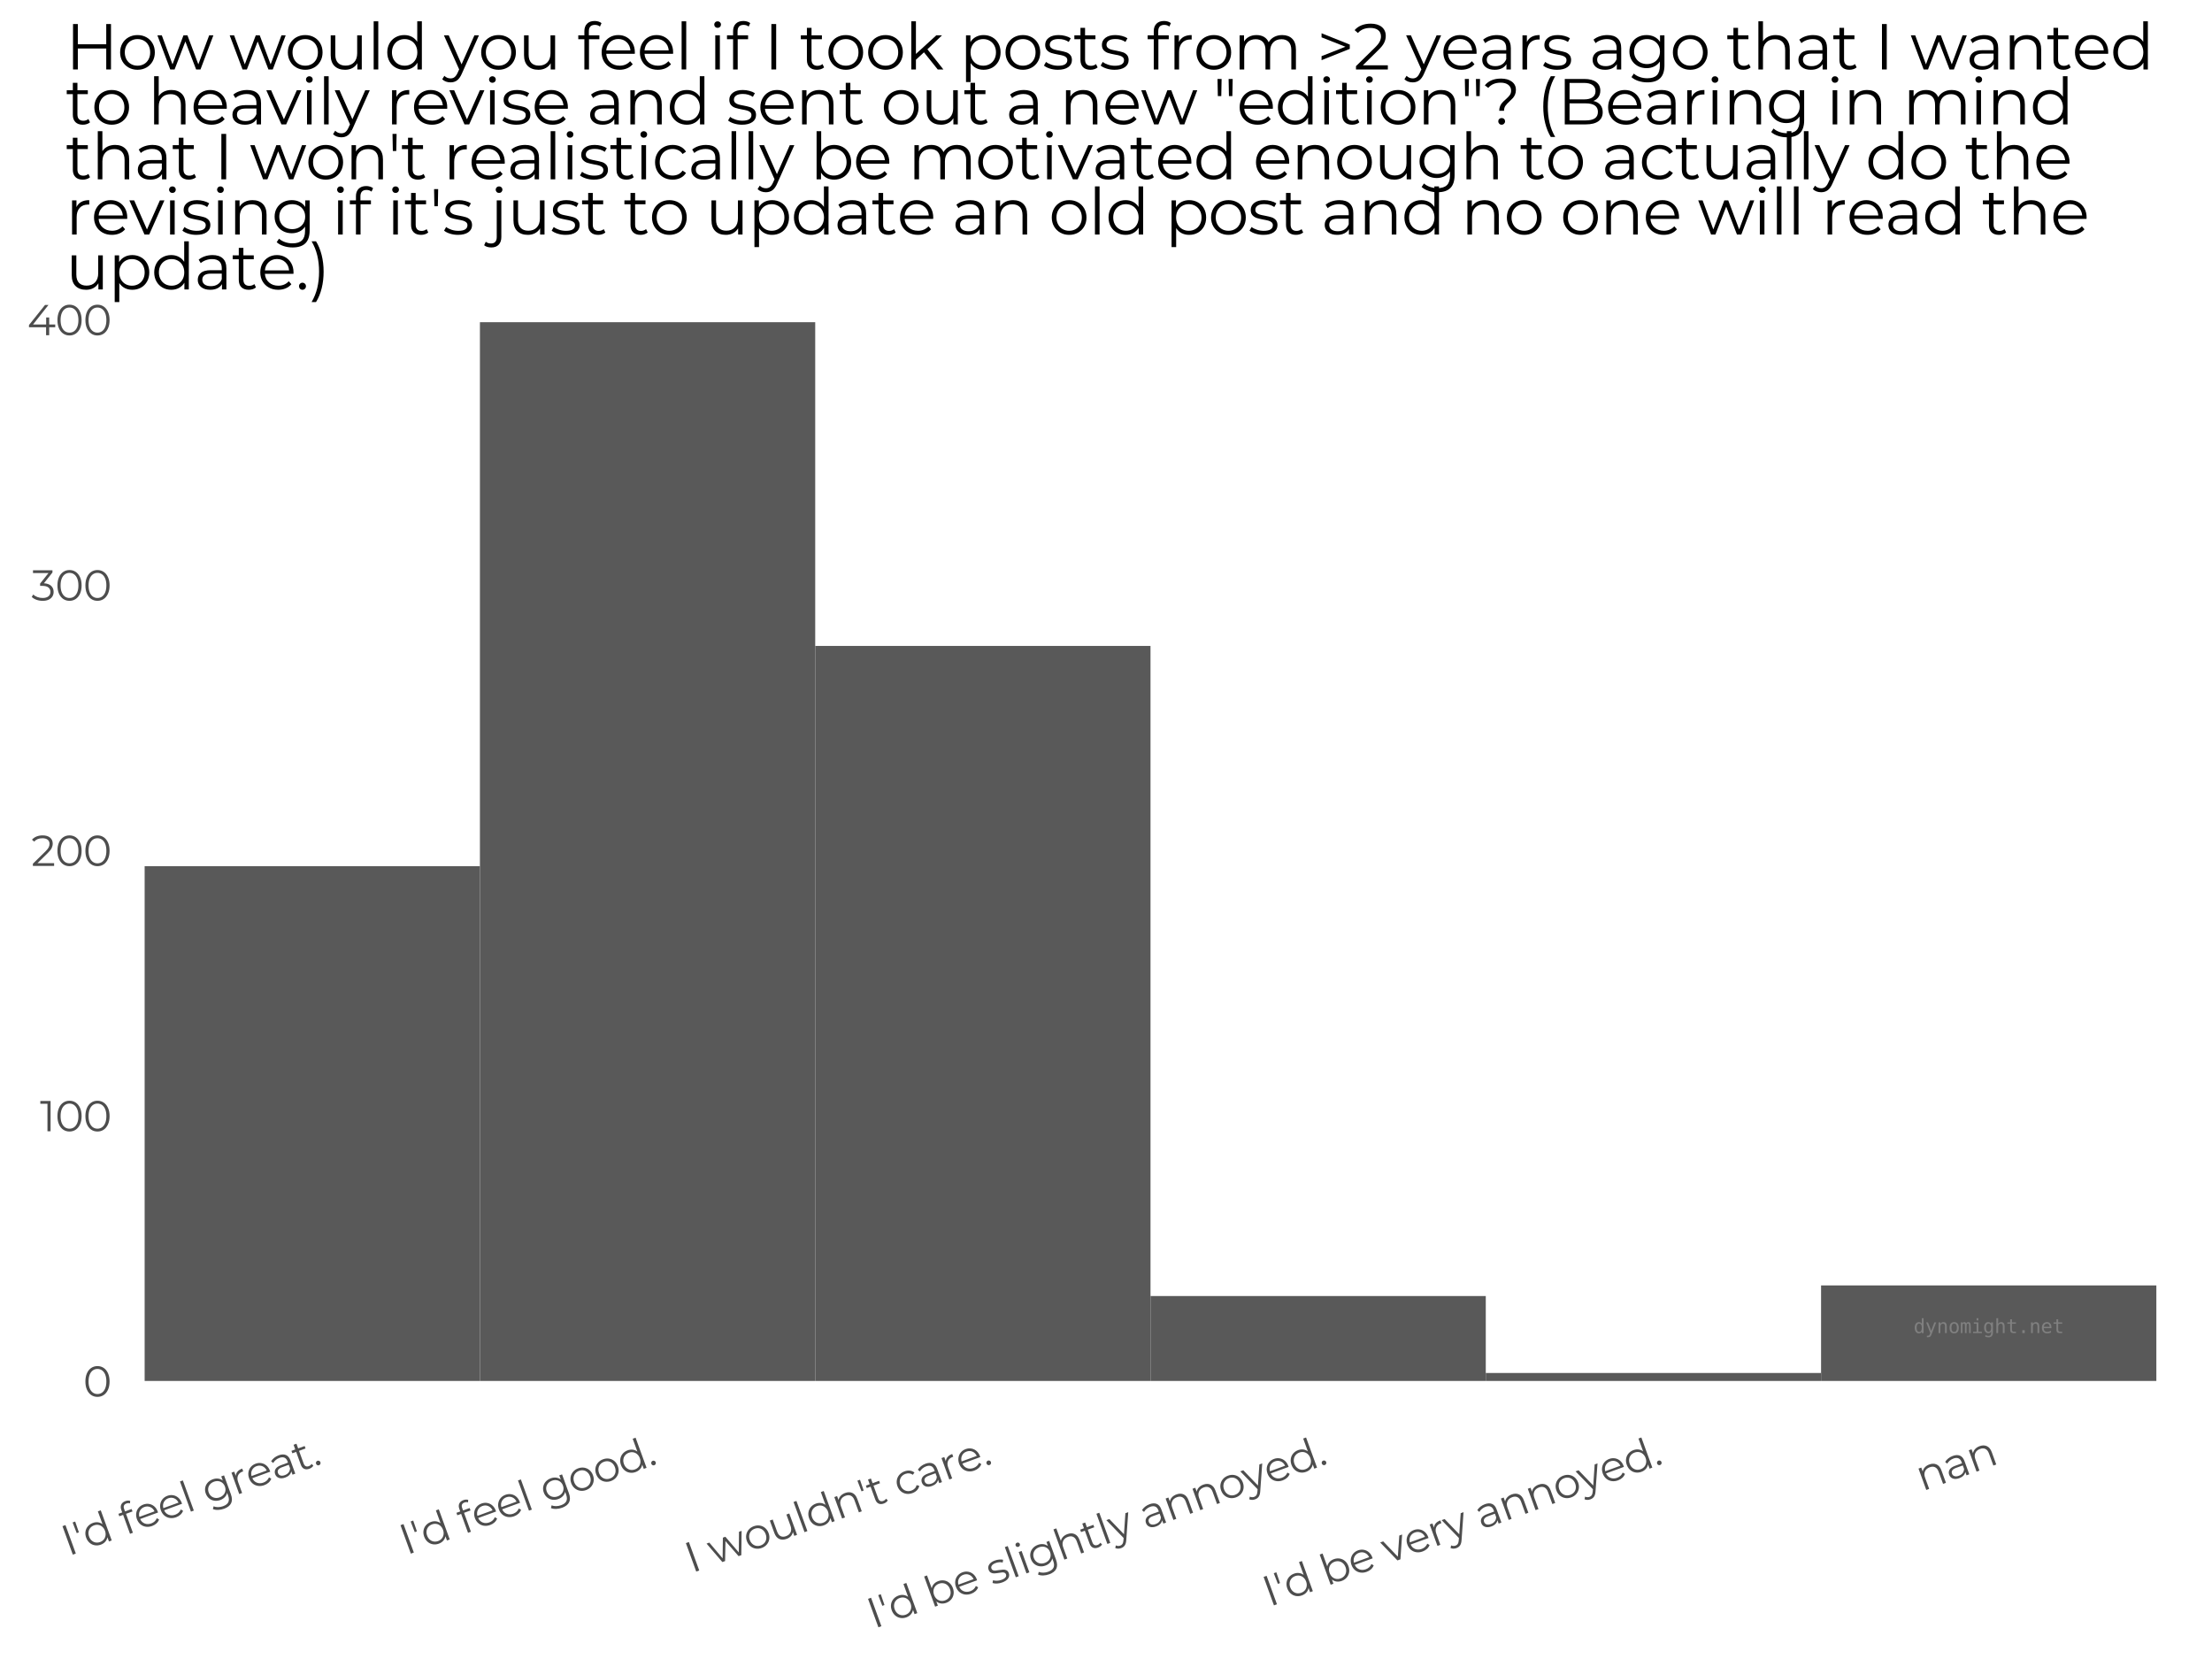 <?xml version="1.0" encoding="utf-8" standalone="no"?>
<!DOCTYPE svg PUBLIC "-//W3C//DTD SVG 1.1//EN"
  "http://www.w3.org/Graphics/SVG/1.1/DTD/svg11.dtd">
<svg xmlns:xlink="http://www.w3.org/1999/xlink" width="460.8pt" height="345.6pt" viewBox="0 0 460.8 345.6" xmlns="http://www.w3.org/2000/svg" version="1.1">
 <defs>
  <style type="text/css">*{stroke-linejoin: round; stroke-linecap: butt}</style>
 </defs>
 <g id="figure_1">
  <g id="axes_1">
   <g id="matplotlib.axis_1">
    <g id="xtick_1">
     <g id="text_1">
      <!-- I'd feel great. -->
      <g style="fill: #4d4d4d" transform="translate(14.204 324.208) rotate(-20) scale(0.088 -0.088)">
       <defs>
        <path id="Montserrat-Regular-49" d="M 730 4480 
L 1203 4480 
L 1203 0 
L 730 0 
L 730 4480 
z
" transform="scale(0.016)"/>
        <path id="Montserrat-Regular-27" d="M 442 4480 
L 845 4480 
L 813 2790 
L 474 2790 
L 442 4480 
z
" transform="scale(0.016)"/>
        <path id="Montserrat-Regular-64" d="M 3706 4749 
L 3706 0 
L 3270 0 
L 3270 666 
Q 3066 326 2730 147 
Q 2394 -32 1971 -32 
Q 1498 -32 1114 185 
Q 730 403 512 793 
Q 294 1184 294 1683 
Q 294 2182 512 2572 
Q 730 2963 1114 3177 
Q 1498 3392 1971 3392 
Q 2381 3392 2710 3222 
Q 3040 3053 3251 2726 
L 3251 4749 
L 3706 4749 
z
M 2010 371 
Q 2362 371 2646 534 
Q 2931 698 3094 998 
Q 3258 1299 3258 1683 
Q 3258 2067 3094 2368 
Q 2931 2669 2646 2832 
Q 2362 2995 2010 2995 
Q 1651 2995 1366 2832 
Q 1082 2669 918 2368 
Q 755 2067 755 1683 
Q 755 1299 918 998 
Q 1082 698 1366 534 
Q 1651 371 2010 371 
z
" transform="scale(0.016)"/>
        <path id="Montserrat-Regular-20" transform="scale(0.016)"/>
        <path id="Montserrat-Regular-66" d="M 1747 4397 
Q 1453 4397 1302 4237 
Q 1152 4077 1152 3763 
L 1152 3366 
L 2189 3366 
L 2189 2982 
L 1165 2982 
L 1165 0 
L 710 0 
L 710 2982 
L 109 2982 
L 109 3366 
L 710 3366 
L 710 3782 
Q 710 4243 976 4512 
Q 1242 4781 1728 4781 
Q 1920 4781 2099 4726 
Q 2278 4672 2400 4570 
L 2246 4230 
Q 2048 4397 1747 4397 
z
" transform="scale(0.016)"/>
        <path id="Montserrat-Regular-65" d="M 3565 1542 
L 749 1542 
Q 787 1018 1152 694 
Q 1517 371 2074 371 
Q 2387 371 2649 483 
Q 2912 595 3104 813 
L 3360 518 
Q 3136 250 2800 109 
Q 2464 -32 2061 -32 
Q 1542 -32 1142 189 
Q 742 410 518 800 
Q 294 1190 294 1683 
Q 294 2176 508 2566 
Q 723 2957 1097 3174 
Q 1472 3392 1939 3392 
Q 2406 3392 2777 3174 
Q 3149 2957 3360 2569 
Q 3571 2182 3571 1683 
L 3565 1542 
z
M 1939 3002 
Q 1453 3002 1123 2691 
Q 794 2381 749 1882 
L 3136 1882 
Q 3091 2381 2761 2691 
Q 2432 3002 1939 3002 
z
" transform="scale(0.016)"/>
        <path id="Montserrat-Regular-6c" d="M 634 4749 
L 1088 4749 
L 1088 0 
L 634 0 
L 634 4749 
z
" transform="scale(0.016)"/>
        <path id="Montserrat-Regular-67" d="M 3750 3366 
L 3750 410 
Q 3750 -448 3331 -861 
Q 2912 -1274 2067 -1274 
Q 1600 -1274 1181 -1136 
Q 762 -998 499 -755 
L 730 -410 
Q 973 -627 1321 -748 
Q 1670 -870 2054 -870 
Q 2694 -870 2995 -572 
Q 3296 -275 3296 352 
L 3296 781 
Q 3085 461 2742 294 
Q 2400 128 1984 128 
Q 1510 128 1123 336 
Q 736 544 515 918 
Q 294 1293 294 1766 
Q 294 2240 515 2611 
Q 736 2982 1120 3187 
Q 1504 3392 1984 3392 
Q 2413 3392 2758 3219 
Q 3104 3046 3315 2720 
L 3315 3366 
L 3750 3366 
z
M 2029 531 
Q 2394 531 2688 688 
Q 2982 845 3145 1126 
Q 3309 1408 3309 1766 
Q 3309 2125 3145 2403 
Q 2982 2682 2691 2838 
Q 2400 2995 2029 2995 
Q 1664 2995 1373 2841 
Q 1082 2688 918 2406 
Q 755 2125 755 1766 
Q 755 1408 918 1126 
Q 1082 845 1373 688 
Q 1664 531 2029 531 
z
" transform="scale(0.016)"/>
        <path id="Montserrat-Regular-72" d="M 1069 2707 
Q 1229 3046 1545 3219 
Q 1862 3392 2330 3392 
L 2330 2950 
L 2221 2957 
Q 1690 2957 1389 2630 
Q 1088 2304 1088 1715 
L 1088 0 
L 634 0 
L 634 3366 
L 1069 3366 
L 1069 2707 
z
" transform="scale(0.016)"/>
        <path id="Montserrat-Regular-61" d="M 1811 3392 
Q 2470 3392 2822 3062 
Q 3174 2733 3174 2086 
L 3174 0 
L 2739 0 
L 2739 525 
Q 2586 262 2288 115 
Q 1990 -32 1581 -32 
Q 1018 -32 685 237 
Q 352 506 352 947 
Q 352 1376 662 1638 
Q 973 1901 1651 1901 
L 2720 1901 
L 2720 2106 
Q 2720 2541 2477 2768 
Q 2234 2995 1766 2995 
Q 1446 2995 1152 2889 
Q 858 2784 646 2598 
L 442 2938 
Q 698 3155 1056 3273 
Q 1414 3392 1811 3392 
z
M 1651 326 
Q 2035 326 2310 502 
Q 2586 678 2720 1011 
L 2720 1562 
L 1664 1562 
Q 800 1562 800 960 
Q 800 666 1024 496 
Q 1248 326 1651 326 
z
" transform="scale(0.016)"/>
        <path id="Montserrat-Regular-74" d="M 2406 205 
Q 2278 90 2089 29 
Q 1901 -32 1696 -32 
Q 1222 -32 966 224 
Q 710 480 710 947 
L 710 2982 
L 109 2982 
L 109 3366 
L 710 3366 
L 710 4102 
L 1165 4102 
L 1165 3366 
L 2189 3366 
L 2189 2982 
L 1165 2982 
L 1165 973 
Q 1165 672 1315 515 
Q 1466 358 1747 358 
Q 1888 358 2019 403 
Q 2150 448 2246 531 
L 2406 205 
z
" transform="scale(0.016)"/>
        <path id="Montserrat-Regular-2e" d="M 678 -32 
Q 538 -32 438 70 
Q 339 173 339 320 
Q 339 467 438 566 
Q 538 666 678 666 
Q 819 666 921 566 
Q 1024 467 1024 320 
Q 1024 173 921 70 
Q 819 -32 678 -32 
z
" transform="scale(0.016)"/>
       </defs>
       <use xlink:href="#Montserrat-Regular-49"/>
       <use xlink:href="#Montserrat-Regular-27" x="30.2"/>
       <use xlink:href="#Montserrat-Regular-64" x="50.4"/>
       <use xlink:href="#Montserrat-Regular-20" x="118.2"/>
       <use xlink:href="#Montserrat-Regular-66" x="144.4"/>
       <use xlink:href="#Montserrat-Regular-65" x="178.3"/>
       <use xlink:href="#Montserrat-Regular-65" x="238.7"/>
       <use xlink:href="#Montserrat-Regular-6c" x="299.1"/>
       <use xlink:href="#Montserrat-Regular-20" x="326"/>
       <use xlink:href="#Montserrat-Regular-67" x="352.2"/>
       <use xlink:href="#Montserrat-Regular-72" x="420.8"/>
       <use xlink:href="#Montserrat-Regular-65" x="460.9"/>
       <use xlink:href="#Montserrat-Regular-61" x="521.3"/>
       <use xlink:href="#Montserrat-Regular-74" x="580.3"/>
       <use xlink:href="#Montserrat-Regular-2e" x="620.9"/>
      </g>
     </g>
    </g>
    <g id="xtick_2">
     <g id="text_2">
      <!-- I'd feel good. -->
      <g style="fill: #4d4d4d" transform="translate(84.62 324.001) rotate(-20) scale(0.088 -0.088)">
       <defs>
        <path id="Montserrat-Regular-6f" d="M 2010 -32 
Q 1523 -32 1132 189 
Q 742 410 518 800 
Q 294 1190 294 1683 
Q 294 2176 518 2566 
Q 742 2957 1132 3174 
Q 1523 3392 2010 3392 
Q 2496 3392 2886 3174 
Q 3277 2957 3497 2566 
Q 3718 2176 3718 1683 
Q 3718 1190 3497 800 
Q 3277 410 2886 189 
Q 2496 -32 2010 -32 
z
M 2010 371 
Q 2368 371 2653 534 
Q 2938 698 3098 998 
Q 3258 1299 3258 1683 
Q 3258 2067 3098 2368 
Q 2938 2669 2653 2832 
Q 2368 2995 2010 2995 
Q 1651 2995 1366 2832 
Q 1082 2669 918 2368 
Q 755 2067 755 1683 
Q 755 1299 918 998 
Q 1082 698 1366 534 
Q 1651 371 2010 371 
z
" transform="scale(0.016)"/>
       </defs>
       <use xlink:href="#Montserrat-Regular-49"/>
       <use xlink:href="#Montserrat-Regular-27" x="30.2"/>
       <use xlink:href="#Montserrat-Regular-64" x="50.4"/>
       <use xlink:href="#Montserrat-Regular-20" x="118.2"/>
       <use xlink:href="#Montserrat-Regular-66" x="144.4"/>
       <use xlink:href="#Montserrat-Regular-65" x="178.3"/>
       <use xlink:href="#Montserrat-Regular-65" x="238.7"/>
       <use xlink:href="#Montserrat-Regular-6c" x="299.1"/>
       <use xlink:href="#Montserrat-Regular-20" x="326"/>
       <use xlink:href="#Montserrat-Regular-67" x="352.2"/>
       <use xlink:href="#Montserrat-Regular-6f" x="420.8"/>
       <use xlink:href="#Montserrat-Regular-6f" x="483.5"/>
       <use xlink:href="#Montserrat-Regular-64" x="546.2"/>
       <use xlink:href="#Montserrat-Regular-2e" x="614"/>
      </g>
     </g>
    </g>
    <g id="xtick_3">
     <g id="text_3">
      <!-- I wouldn't care. -->
      <g style="fill: #4d4d4d" transform="translate(144.074 327.736) rotate(-20) scale(0.088 -0.088)">
       <defs>
        <path id="Montserrat-Regular-77" d="M 5574 3366 
L 4301 0 
L 3872 0 
L 2810 2758 
L 1747 0 
L 1318 0 
L 51 3366 
L 486 3366 
L 1542 506 
L 2624 3366 
L 3014 3366 
L 4090 506 
L 5158 3366 
L 5574 3366 
z
" transform="scale(0.016)"/>
        <path id="Montserrat-Regular-75" d="M 3667 3366 
L 3667 0 
L 3232 0 
L 3232 614 
Q 3053 307 2739 137 
Q 2426 -32 2022 -32 
Q 1363 -32 982 336 
Q 602 704 602 1414 
L 602 3366 
L 1056 3366 
L 1056 1459 
Q 1056 928 1318 653 
Q 1581 378 2067 378 
Q 2598 378 2905 701 
Q 3213 1024 3213 1600 
L 3213 3366 
L 3667 3366 
z
" transform="scale(0.016)"/>
        <path id="Montserrat-Regular-6e" d="M 2349 3392 
Q 2982 3392 3356 3024 
Q 3731 2656 3731 1952 
L 3731 0 
L 3277 0 
L 3277 1907 
Q 3277 2432 3014 2707 
Q 2752 2982 2266 2982 
Q 1722 2982 1405 2659 
Q 1088 2336 1088 1766 
L 1088 0 
L 634 0 
L 634 3366 
L 1069 3366 
L 1069 2746 
Q 1254 3053 1584 3222 
Q 1914 3392 2349 3392 
z
" transform="scale(0.016)"/>
        <path id="Montserrat-Regular-63" d="M 2029 -32 
Q 1530 -32 1136 185 
Q 742 403 518 796 
Q 294 1190 294 1683 
Q 294 2176 518 2566 
Q 742 2957 1136 3174 
Q 1530 3392 2029 3392 
Q 2464 3392 2806 3222 
Q 3149 3053 3347 2726 
L 3008 2496 
Q 2842 2746 2586 2870 
Q 2330 2995 2029 2995 
Q 1664 2995 1373 2832 
Q 1082 2669 918 2368 
Q 755 2067 755 1683 
Q 755 1293 918 995 
Q 1082 698 1373 534 
Q 1664 371 2029 371 
Q 2330 371 2586 492 
Q 2842 614 3008 864 
L 3347 634 
Q 3149 307 2803 137 
Q 2458 -32 2029 -32 
z
" transform="scale(0.016)"/>
       </defs>
       <use xlink:href="#Montserrat-Regular-49"/>
       <use xlink:href="#Montserrat-Regular-20" x="30.2"/>
       <use xlink:href="#Montserrat-Regular-77" x="56.4"/>
       <use xlink:href="#Montserrat-Regular-6f" x="144.3"/>
       <use xlink:href="#Montserrat-Regular-75" x="207"/>
       <use xlink:href="#Montserrat-Regular-6c" x="274.3"/>
       <use xlink:href="#Montserrat-Regular-64" x="301.2"/>
       <use xlink:href="#Montserrat-Regular-6e" x="369"/>
       <use xlink:href="#Montserrat-Regular-27" x="436.7"/>
       <use xlink:href="#Montserrat-Regular-74" x="456.9"/>
       <use xlink:href="#Montserrat-Regular-20" x="497.5"/>
       <use xlink:href="#Montserrat-Regular-63" x="523.7"/>
       <use xlink:href="#Montserrat-Regular-61" x="580"/>
       <use xlink:href="#Montserrat-Regular-72" x="639"/>
       <use xlink:href="#Montserrat-Regular-65" x="679.1"/>
       <use xlink:href="#Montserrat-Regular-2e" x="739.5"/>
      </g>
     </g>
    </g>
    <g id="xtick_4">
     <g id="text_4">
      <!-- I'd be slightly annoyed. -->
      <g style="fill: #4d4d4d" transform="translate(182.022 339.346) rotate(-20) scale(0.088 -0.088)">
       <defs>
        <path id="Montserrat-Regular-62" d="M 2368 3392 
Q 2842 3392 3226 3177 
Q 3610 2963 3827 2572 
Q 4045 2182 4045 1683 
Q 4045 1184 3827 793 
Q 3610 403 3226 185 
Q 2842 -32 2368 -32 
Q 1946 -32 1610 147 
Q 1274 326 1069 666 
L 1069 0 
L 634 0 
L 634 4749 
L 1088 4749 
L 1088 2726 
Q 1299 3053 1628 3222 
Q 1958 3392 2368 3392 
z
M 2336 371 
Q 2688 371 2976 534 
Q 3264 698 3427 998 
Q 3590 1299 3590 1683 
Q 3590 2067 3427 2368 
Q 3264 2669 2976 2832 
Q 2688 2995 2336 2995 
Q 1978 2995 1693 2832 
Q 1408 2669 1245 2368 
Q 1082 2067 1082 1683 
Q 1082 1299 1245 998 
Q 1408 698 1693 534 
Q 1978 371 2336 371 
z
" transform="scale(0.016)"/>
        <path id="Montserrat-Regular-73" d="M 1536 -32 
Q 1126 -32 752 86 
Q 378 205 166 384 
L 371 742 
Q 582 576 902 470 
Q 1222 365 1568 365 
Q 2029 365 2249 509 
Q 2470 653 2470 915 
Q 2470 1101 2348 1206 
Q 2227 1312 2041 1366 
Q 1856 1421 1549 1472 
Q 1139 1549 889 1629 
Q 640 1709 464 1901 
Q 288 2093 288 2432 
Q 288 2854 640 3123 
Q 992 3392 1619 3392 
Q 1946 3392 2272 3305 
Q 2598 3219 2810 3078 
L 2611 2714 
Q 2195 3002 1619 3002 
Q 1184 3002 963 2848 
Q 742 2694 742 2445 
Q 742 2253 867 2137 
Q 992 2022 1177 1968 
Q 1363 1914 1690 1856 
Q 2093 1779 2336 1702 
Q 2579 1626 2752 1440 
Q 2925 1254 2925 928 
Q 2925 486 2557 227 
Q 2189 -32 1536 -32 
z
" transform="scale(0.016)"/>
        <path id="Montserrat-Regular-69" d="M 634 3366 
L 1088 3366 
L 1088 0 
L 634 0 
L 634 3366 
z
M 864 4102 
Q 723 4102 627 4198 
Q 531 4294 531 4429 
Q 531 4557 627 4653 
Q 723 4749 864 4749 
Q 1005 4749 1101 4656 
Q 1197 4563 1197 4435 
Q 1197 4294 1101 4198 
Q 1005 4102 864 4102 
z
" transform="scale(0.016)"/>
        <path id="Montserrat-Regular-68" d="M 2349 3392 
Q 2982 3392 3356 3024 
Q 3731 2656 3731 1952 
L 3731 0 
L 3277 0 
L 3277 1907 
Q 3277 2432 3014 2707 
Q 2752 2982 2266 2982 
Q 1722 2982 1405 2659 
Q 1088 2336 1088 1766 
L 1088 0 
L 634 0 
L 634 4749 
L 1088 4749 
L 1088 2778 
Q 1274 3072 1600 3232 
Q 1926 3392 2349 3392 
z
" transform="scale(0.016)"/>
        <path id="Montserrat-Regular-79" d="M 3462 3366 
L 1779 -403 
Q 1574 -877 1305 -1075 
Q 1037 -1274 659 -1274 
Q 416 -1274 205 -1197 
Q -6 -1120 -160 -966 
L 51 -627 
Q 307 -883 666 -883 
Q 896 -883 1059 -755 
Q 1222 -627 1363 -320 
L 1510 6 
L 6 3366 
L 480 3366 
L 1747 506 
L 3014 3366 
L 3462 3366 
z
" transform="scale(0.016)"/>
       </defs>
       <use xlink:href="#Montserrat-Regular-49"/>
       <use xlink:href="#Montserrat-Regular-27" x="30.2"/>
       <use xlink:href="#Montserrat-Regular-64" x="50.4"/>
       <use xlink:href="#Montserrat-Regular-20" x="118.2"/>
       <use xlink:href="#Montserrat-Regular-62" x="144.4"/>
       <use xlink:href="#Montserrat-Regular-65" x="212.2"/>
       <use xlink:href="#Montserrat-Regular-20" x="272.6"/>
       <use xlink:href="#Montserrat-Regular-73" x="298.8"/>
       <use xlink:href="#Montserrat-Regular-6c" x="347.7"/>
       <use xlink:href="#Montserrat-Regular-69" x="374.6"/>
       <use xlink:href="#Montserrat-Regular-67" x="401.5"/>
       <use xlink:href="#Montserrat-Regular-68" x="470.1"/>
       <use xlink:href="#Montserrat-Regular-74" x="537.8"/>
       <use xlink:href="#Montserrat-Regular-6c" x="578.4"/>
       <use xlink:href="#Montserrat-Regular-79" x="605.3"/>
       <use xlink:href="#Montserrat-Regular-20" x="659.5"/>
       <use xlink:href="#Montserrat-Regular-61" x="685.7"/>
       <use xlink:href="#Montserrat-Regular-6e" x="744.7"/>
       <use xlink:href="#Montserrat-Regular-6e" x="812.4"/>
       <use xlink:href="#Montserrat-Regular-6f" x="880.1"/>
       <use xlink:href="#Montserrat-Regular-79" x="942.8"/>
       <use xlink:href="#Montserrat-Regular-65" x="997"/>
       <use xlink:href="#Montserrat-Regular-64" x="1057.4"/>
       <use xlink:href="#Montserrat-Regular-2e" x="1125.2"/>
      </g>
     </g>
    </g>
    <g id="xtick_5">
     <g id="text_5">
      <!-- I'd be very annoyed. -->
      <g style="fill: #4d4d4d" transform="translate(264.422 334.777) rotate(-20) scale(0.088 -0.088)">
       <defs>
        <path id="Montserrat-Regular-76" d="M 3462 3366 
L 1965 0 
L 1498 0 
L 6 3366 
L 480 3366 
L 1741 499 
L 3014 3366 
L 3462 3366 
z
" transform="scale(0.016)"/>
       </defs>
       <use xlink:href="#Montserrat-Regular-49"/>
       <use xlink:href="#Montserrat-Regular-27" x="30.2"/>
       <use xlink:href="#Montserrat-Regular-64" x="50.4"/>
       <use xlink:href="#Montserrat-Regular-20" x="118.2"/>
       <use xlink:href="#Montserrat-Regular-62" x="144.4"/>
       <use xlink:href="#Montserrat-Regular-65" x="212.2"/>
       <use xlink:href="#Montserrat-Regular-20" x="272.6"/>
       <use xlink:href="#Montserrat-Regular-76" x="298.8"/>
       <use xlink:href="#Montserrat-Regular-65" x="353"/>
       <use xlink:href="#Montserrat-Regular-72" x="413.4"/>
       <use xlink:href="#Montserrat-Regular-79" x="453.5"/>
       <use xlink:href="#Montserrat-Regular-20" x="507.7"/>
       <use xlink:href="#Montserrat-Regular-61" x="533.9"/>
       <use xlink:href="#Montserrat-Regular-6e" x="592.9"/>
       <use xlink:href="#Montserrat-Regular-6e" x="660.6"/>
       <use xlink:href="#Montserrat-Regular-6f" x="728.3"/>
       <use xlink:href="#Montserrat-Regular-79" x="791"/>
       <use xlink:href="#Montserrat-Regular-65" x="845.2"/>
       <use xlink:href="#Montserrat-Regular-64" x="905.6"/>
       <use xlink:href="#Montserrat-Regular-2e" x="973.4"/>
      </g>
     </g>
    </g>
    <g id="xtick_6">
     <g id="text_6">
      <!-- nan -->
      <g style="fill: #4d4d4d" transform="translate(400.442 310.691) rotate(-20) scale(0.088 -0.088)">
       <use xlink:href="#Montserrat-Regular-6e"/>
       <use xlink:href="#Montserrat-Regular-61" x="67.7"/>
       <use xlink:href="#Montserrat-Regular-6e" x="126.7"/>
      </g>
     </g>
    </g>
   </g>
   <g id="matplotlib.axis_2">
    <g id="ytick_1">
     <g id="text_7">
      <!-- 0 -->
      <g style="fill: #4d4d4d" transform="translate(17.321 290.941) scale(0.088 -0.088)">
       <defs>
        <path id="Montserrat-Regular-30" d="M 2118 -38 
Q 1600 -38 1193 237 
Q 787 512 560 1027 
Q 333 1542 333 2240 
Q 333 2938 560 3453 
Q 787 3968 1193 4243 
Q 1600 4518 2118 4518 
Q 2637 4518 3043 4243 
Q 3450 3968 3680 3453 
Q 3910 2938 3910 2240 
Q 3910 1542 3680 1027 
Q 3450 512 3043 237 
Q 2637 -38 2118 -38 
z
M 2118 384 
Q 2509 384 2806 601 
Q 3104 819 3270 1235 
Q 3437 1651 3437 2240 
Q 3437 2829 3270 3245 
Q 3104 3661 2806 3878 
Q 2509 4096 2118 4096 
Q 1728 4096 1430 3878 
Q 1133 3661 966 3245 
Q 800 2829 800 2240 
Q 800 1651 966 1235 
Q 1133 819 1430 601 
Q 1728 384 2118 384 
z
" transform="scale(0.016)"/>
       </defs>
       <use xlink:href="#Montserrat-Regular-30"/>
      </g>
     </g>
    </g>
    <g id="ytick_2">
     <g id="text_8">
      <!-- 100 -->
      <g style="fill: #4d4d4d" transform="translate(8.319 235.664) scale(0.088 -0.088)">
       <defs>
        <path id="Montserrat-Regular-31" d="M 1574 4480 
L 1574 0 
L 1114 0 
L 1114 4070 
L 58 4070 
L 58 4480 
L 1574 4480 
z
" transform="scale(0.016)"/>
       </defs>
       <use xlink:href="#Montserrat-Regular-31"/>
       <use xlink:href="#Montserrat-Regular-30" x="36.1"/>
       <use xlink:href="#Montserrat-Regular-30" x="102.3"/>
      </g>
     </g>
    </g>
    <g id="ytick_3">
     <g id="text_9">
      <!-- 200 -->
      <g style="fill: #4d4d4d" transform="translate(6.497 180.387) scale(0.088 -0.088)">
       <defs>
        <path id="Montserrat-Regular-32" d="M 3392 410 
L 3392 0 
L 250 0 
L 250 326 
L 2112 2150 
Q 2464 2496 2589 2749 
Q 2714 3002 2714 3258 
Q 2714 3654 2442 3875 
Q 2170 4096 1664 4096 
Q 877 4096 442 3597 
L 115 3878 
Q 378 4186 784 4352 
Q 1190 4518 1702 4518 
Q 2387 4518 2787 4195 
Q 3187 3872 3187 3309 
Q 3187 2963 3033 2643 
Q 2880 2323 2451 1907 
L 928 410 
L 3392 410 
z
" transform="scale(0.016)"/>
       </defs>
       <use xlink:href="#Montserrat-Regular-32"/>
       <use xlink:href="#Montserrat-Regular-30" x="56.8"/>
       <use xlink:href="#Montserrat-Regular-30" x="123"/>
      </g>
     </g>
    </g>
    <g id="ytick_4">
     <g id="text_10">
      <!-- 300 -->
      <g style="fill: #4d4d4d" transform="translate(6.532 125.11) scale(0.088 -0.088)">
       <defs>
        <path id="Montserrat-Regular-33" d="M 1856 2560 
Q 2560 2522 2928 2179 
Q 3296 1837 3296 1286 
Q 3296 902 3110 604 
Q 2925 307 2560 134 
Q 2195 -38 1670 -38 
Q 1184 -38 752 118 
Q 320 275 58 538 
L 282 902 
Q 506 672 877 528 
Q 1248 384 1670 384 
Q 2221 384 2521 624 
Q 2822 864 2822 1286 
Q 2822 1702 2521 1939 
Q 2221 2176 1613 2176 
L 1293 2176 
L 1293 2515 
L 2534 4070 
L 243 4070 
L 243 4480 
L 3123 4480 
L 3123 4154 
L 1856 2560 
z
" transform="scale(0.016)"/>
       </defs>
       <use xlink:href="#Montserrat-Regular-33"/>
       <use xlink:href="#Montserrat-Regular-30" x="56.4"/>
       <use xlink:href="#Montserrat-Regular-30" x="122.6"/>
      </g>
     </g>
    </g>
    <g id="ytick_5">
     <g id="text_11">
      <!-- 400 -->
      <g style="fill: #4d4d4d" transform="translate(5.679 69.833) scale(0.088 -0.088)">
       <defs>
        <path id="Montserrat-Regular-34" d="M 4141 1178 
L 3245 1178 
L 3245 0 
L 2784 0 
L 2784 1178 
L 256 1178 
L 256 1510 
L 2630 4480 
L 3142 4480 
L 851 1587 
L 2797 1587 
L 2797 2624 
L 3245 2624 
L 3245 1587 
L 4141 1587 
L 4141 1178 
z
" transform="scale(0.016)"/>
       </defs>
       <use xlink:href="#Montserrat-Regular-34"/>
       <use xlink:href="#Montserrat-Regular-30" x="66.1"/>
       <use xlink:href="#Montserrat-Regular-30" x="132.3"/>
      </g>
     </g>
    </g>
    <g id="ytick_6"/>
    <g id="ytick_7"/>
    <g id="ytick_8"/>
    <g id="ytick_9"/>
   </g>
   <g id="PolyCollection_1">
    <path d="M 30.132 287.676 
L 30.132 287.676 
L 99.978 287.676 
L 99.978 287.676 
z
" clip-path="url(#p7ac7fd823e)" style="fill: #595959"/>
    <path d="M 30.132 287.676 
L 30.132 287.676 
L 99.978 287.676 
L 99.978 287.676 
z
" clip-path="url(#p7ac7fd823e)" style="fill: #595959"/>
    <path d="M 30.132 287.676 
L 30.132 287.676 
L 99.978 287.676 
L 99.978 287.676 
z
" clip-path="url(#p7ac7fd823e)" style="fill: #595959"/>
    <path d="M 30.132 287.676 
L 30.132 287.676 
L 99.978 287.676 
L 99.978 287.676 
z
" clip-path="url(#p7ac7fd823e)" style="fill: #595959"/>
    <path d="M 30.132 287.676 
L 30.132 180.439 
L 99.978 180.439 
L 99.978 287.676 
z
" clip-path="url(#p7ac7fd823e)" style="fill: #595959"/>
    <path d="M 30.132 180.439 
L 30.132 180.439 
L 99.978 180.439 
L 99.978 180.439 
z
" clip-path="url(#p7ac7fd823e)" style="fill: #595959"/>
    <path d="M 99.978 287.676 
L 99.978 287.676 
L 169.824 287.676 
L 169.824 287.676 
z
" clip-path="url(#p7ac7fd823e)" style="fill: #595959"/>
    <path d="M 99.978 287.676 
L 99.978 287.676 
L 169.824 287.676 
L 169.824 287.676 
z
" clip-path="url(#p7ac7fd823e)" style="fill: #595959"/>
    <path d="M 99.978 287.676 
L 99.978 287.676 
L 169.824 287.676 
L 169.824 287.676 
z
" clip-path="url(#p7ac7fd823e)" style="fill: #595959"/>
    <path d="M 99.978 287.676 
L 99.978 67.12 
L 169.824 67.12 
L 169.824 287.676 
z
" clip-path="url(#p7ac7fd823e)" style="fill: #595959"/>
    <path d="M 99.978 67.12 
L 99.978 67.12 
L 169.824 67.12 
L 169.824 67.12 
z
" clip-path="url(#p7ac7fd823e)" style="fill: #595959"/>
    <path d="M 99.978 67.12 
L 99.978 67.12 
L 169.824 67.12 
L 169.824 67.12 
z
" clip-path="url(#p7ac7fd823e)" style="fill: #595959"/>
    <path d="M 169.824 287.676 
L 169.824 287.676 
L 239.67 287.676 
L 239.67 287.676 
z
" clip-path="url(#p7ac7fd823e)" style="fill: #595959"/>
    <path d="M 169.824 287.676 
L 169.824 287.676 
L 239.67 287.676 
L 239.67 287.676 
z
" clip-path="url(#p7ac7fd823e)" style="fill: #595959"/>
    <path d="M 169.824 287.676 
L 169.824 134.559 
L 239.67 134.559 
L 239.67 287.676 
z
" clip-path="url(#p7ac7fd823e)" style="fill: #595959"/>
    <path d="M 169.824 134.559 
L 169.824 134.559 
L 239.67 134.559 
L 239.67 134.559 
z
" clip-path="url(#p7ac7fd823e)" style="fill: #595959"/>
    <path d="M 169.824 134.559 
L 169.824 134.559 
L 239.67 134.559 
L 239.67 134.559 
z
" clip-path="url(#p7ac7fd823e)" style="fill: #595959"/>
    <path d="M 169.824 134.559 
L 169.824 134.559 
L 239.67 134.559 
L 239.67 134.559 
z
" clip-path="url(#p7ac7fd823e)" style="fill: #595959"/>
    <path d="M 239.67 287.676 
L 239.67 287.676 
L 309.516 287.676 
L 309.516 287.676 
z
" clip-path="url(#p7ac7fd823e)" style="fill: #595959"/>
    <path d="M 239.67 287.676 
L 239.67 269.988 
L 309.516 269.988 
L 309.516 287.676 
z
" clip-path="url(#p7ac7fd823e)" style="fill: #595959"/>
    <path d="M 239.67 269.988 
L 239.67 269.988 
L 309.516 269.988 
L 309.516 269.988 
z
" clip-path="url(#p7ac7fd823e)" style="fill: #595959"/>
    <path d="M 239.67 269.988 
L 239.67 269.988 
L 309.516 269.988 
L 309.516 269.988 
z
" clip-path="url(#p7ac7fd823e)" style="fill: #595959"/>
    <path d="M 239.67 269.988 
L 239.67 269.988 
L 309.516 269.988 
L 309.516 269.988 
z
" clip-path="url(#p7ac7fd823e)" style="fill: #595959"/>
    <path d="M 239.67 269.988 
L 239.67 269.988 
L 309.516 269.988 
L 309.516 269.988 
z
" clip-path="url(#p7ac7fd823e)" style="fill: #595959"/>
    <path d="M 309.516 287.676 
L 309.516 286.018 
L 379.361 286.018 
L 379.361 287.676 
z
" clip-path="url(#p7ac7fd823e)" style="fill: #595959"/>
    <path d="M 309.516 286.018 
L 309.516 286.018 
L 379.361 286.018 
L 379.361 286.018 
z
" clip-path="url(#p7ac7fd823e)" style="fill: #595959"/>
    <path d="M 309.516 286.018 
L 309.516 286.018 
L 379.361 286.018 
L 379.361 286.018 
z
" clip-path="url(#p7ac7fd823e)" style="fill: #595959"/>
    <path d="M 309.516 286.018 
L 309.516 286.018 
L 379.361 286.018 
L 379.361 286.018 
z
" clip-path="url(#p7ac7fd823e)" style="fill: #595959"/>
    <path d="M 309.516 286.018 
L 309.516 286.018 
L 379.361 286.018 
L 379.361 286.018 
z
" clip-path="url(#p7ac7fd823e)" style="fill: #595959"/>
    <path d="M 309.516 286.018 
L 309.516 286.018 
L 379.361 286.018 
L 379.361 286.018 
z
" clip-path="url(#p7ac7fd823e)" style="fill: #595959"/>
    <path d="M 379.361 287.676 
L 379.361 287.676 
L 449.207 287.676 
L 449.207 287.676 
z
" clip-path="url(#p7ac7fd823e)" style="fill: #595959"/>
    <path d="M 379.361 287.676 
L 379.361 287.676 
L 449.207 287.676 
L 449.207 287.676 
z
" clip-path="url(#p7ac7fd823e)" style="fill: #595959"/>
    <path d="M 379.361 287.676 
L 379.361 287.676 
L 449.207 287.676 
L 449.207 287.676 
z
" clip-path="url(#p7ac7fd823e)" style="fill: #595959"/>
    <path d="M 379.361 287.676 
L 379.361 287.676 
L 449.207 287.676 
L 449.207 287.676 
z
" clip-path="url(#p7ac7fd823e)" style="fill: #595959"/>
    <path d="M 379.361 287.676 
L 379.361 287.676 
L 449.207 287.676 
L 449.207 287.676 
z
" clip-path="url(#p7ac7fd823e)" style="fill: #595959"/>
    <path d="M 379.361 287.676 
L 379.361 267.777 
L 449.207 267.777 
L 449.207 287.676 
z
" clip-path="url(#p7ac7fd823e)" style="fill: #595959"/>
   </g>
   <g id="text_12">
    <g clip-path="url(#p7ac7fd823e)">
     <!-- dynomight.net -->
     <g style="fill: #808080" transform="translate(398.632 277.711) scale(0.04 -0.04)">
      <defs>
       <path id="DejaVuSansMono-64" d="M 2681 3053 
L 2681 4863 
L 3256 4863 
L 3256 0 
L 2681 0 
L 2681 441 
Q 2538 181 2298 45 
Q 2059 -91 1747 -91 
Q 1113 -91 748 401 
Q 384 894 384 1759 
Q 384 2613 750 3098 
Q 1116 3584 1747 3584 
Q 2063 3584 2303 3448 
Q 2544 3313 2681 3053 
z
M 991 1747 
Q 991 1078 1203 737 
Q 1416 397 1831 397 
Q 2247 397 2464 740 
Q 2681 1084 2681 1747 
Q 2681 2413 2464 2755 
Q 2247 3097 1831 3097 
Q 1416 3097 1203 2756 
Q 991 2416 991 1747 
z
" transform="scale(0.016)"/>
       <path id="DejaVuSansMono-79" d="M 2681 1125 
Q 2538 759 2316 163 
Q 2006 -663 1900 -844 
Q 1756 -1088 1540 -1209 
Q 1325 -1331 1038 -1331 
L 575 -1331 
L 575 -850 
L 916 -850 
Q 1169 -850 1312 -703 
Q 1456 -556 1678 56 
L 325 3500 
L 934 3500 
L 1972 763 
L 2994 3500 
L 3603 3500 
L 2681 1125 
z
" transform="scale(0.016)"/>
       <path id="DejaVuSansMono-6e" d="M 3284 2169 
L 3284 0 
L 2706 0 
L 2706 2169 
Q 2706 2641 2540 2862 
Q 2375 3084 2022 3084 
Q 1619 3084 1401 2798 
Q 1184 2513 1184 1978 
L 1184 0 
L 609 0 
L 609 3500 
L 1184 3500 
L 1184 2975 
Q 1338 3275 1600 3429 
Q 1863 3584 2222 3584 
Q 2756 3584 3020 3232 
Q 3284 2881 3284 2169 
z
" transform="scale(0.016)"/>
       <path id="DejaVuSansMono-6f" d="M 1925 3097 
Q 1488 3097 1263 2756 
Q 1038 2416 1038 1747 
Q 1038 1081 1263 739 
Q 1488 397 1925 397 
Q 2366 397 2591 739 
Q 2816 1081 2816 1747 
Q 2816 2416 2591 2756 
Q 2366 3097 1925 3097 
z
M 1925 3584 
Q 2653 3584 3039 3112 
Q 3425 2641 3425 1747 
Q 3425 850 3040 379 
Q 2656 -91 1925 -91 
Q 1197 -91 812 379 
Q 428 850 428 1747 
Q 428 2641 812 3112 
Q 1197 3584 1925 3584 
z
" transform="scale(0.016)"/>
       <path id="DejaVuSansMono-6d" d="M 2113 3144 
Q 2219 3369 2383 3476 
Q 2547 3584 2778 3584 
Q 3200 3584 3373 3257 
Q 3547 2931 3547 2028 
L 3547 0 
L 3022 0 
L 3022 2003 
Q 3022 2744 2939 2923 
Q 2856 3103 2638 3103 
Q 2388 3103 2295 2911 
Q 2203 2719 2203 2003 
L 2203 0 
L 1678 0 
L 1678 2003 
Q 1678 2753 1589 2928 
Q 1500 3103 1269 3103 
Q 1041 3103 952 2911 
Q 863 2719 863 2003 
L 863 0 
L 341 0 
L 341 3500 
L 863 3500 
L 863 3200 
Q 966 3388 1120 3486 
Q 1275 3584 1472 3584 
Q 1709 3584 1867 3475 
Q 2025 3366 2113 3144 
z
" transform="scale(0.016)"/>
       <path id="DejaVuSansMono-69" d="M 800 3500 
L 2272 3500 
L 2272 447 
L 3413 447 
L 3413 0 
L 556 0 
L 556 447 
L 1697 447 
L 1697 3053 
L 800 3053 
L 800 3500 
z
M 1697 4863 
L 2272 4863 
L 2272 4134 
L 1697 4134 
L 1697 4863 
z
" transform="scale(0.016)"/>
       <path id="DejaVuSansMono-67" d="M 2681 1778 
Q 2681 2425 2470 2761 
Q 2259 3097 1856 3097 
Q 1434 3097 1212 2761 
Q 991 2425 991 1778 
Q 991 1131 1214 792 
Q 1438 453 1863 453 
Q 2259 453 2470 793 
Q 2681 1134 2681 1778 
z
M 3256 225 
Q 3256 -563 2884 -969 
Q 2513 -1375 1791 -1375 
Q 1553 -1375 1293 -1331 
Q 1034 -1288 775 -1203 
L 775 -634 
Q 1081 -778 1331 -847 
Q 1581 -916 1791 -916 
Q 2256 -916 2468 -662 
Q 2681 -409 2681 141 
L 2681 166 
L 2681 556 
Q 2544 263 2306 119 
Q 2069 -25 1728 -25 
Q 1116 -25 750 465 
Q 384 956 384 1778 
Q 384 2603 750 3093 
Q 1116 3584 1728 3584 
Q 2066 3584 2300 3450 
Q 2534 3316 2681 3034 
L 2681 3488 
L 3256 3488 
L 3256 225 
z
" transform="scale(0.016)"/>
       <path id="DejaVuSansMono-68" d="M 3284 2169 
L 3284 0 
L 2706 0 
L 2706 2169 
Q 2706 2641 2540 2862 
Q 2375 3084 2022 3084 
Q 1619 3084 1401 2798 
Q 1184 2513 1184 1978 
L 1184 0 
L 609 0 
L 609 4863 
L 1184 4863 
L 1184 2975 
Q 1338 3275 1600 3429 
Q 1863 3584 2222 3584 
Q 2756 3584 3020 3232 
Q 3284 2881 3284 2169 
z
" transform="scale(0.016)"/>
       <path id="DejaVuSansMono-74" d="M 1919 4494 
L 1919 3500 
L 3225 3500 
L 3225 3053 
L 1919 3053 
L 1919 1153 
Q 1919 766 2066 612 
Q 2213 459 2578 459 
L 3225 459 
L 3225 0 
L 2522 0 
Q 1875 0 1609 259 
Q 1344 519 1344 1153 
L 1344 3053 
L 409 3053 
L 409 3500 
L 1344 3500 
L 1344 4494 
L 1919 4494 
z
" transform="scale(0.016)"/>
       <path id="DejaVuSansMono-2e" d="M 1528 953 
L 2316 953 
L 2316 0 
L 1528 0 
L 1528 953 
z
" transform="scale(0.016)"/>
       <path id="DejaVuSansMono-65" d="M 3475 1894 
L 3475 1613 
L 984 1613 
L 984 1594 
Q 984 1022 1282 709 
Q 1581 397 2125 397 
Q 2400 397 2700 484 
Q 3000 572 3341 750 
L 3341 178 
Q 3013 44 2708 -23 
Q 2403 -91 2119 -91 
Q 1303 -91 843 398 
Q 384 888 384 1747 
Q 384 2584 834 3084 
Q 1284 3584 2034 3584 
Q 2703 3584 3089 3131 
Q 3475 2678 3475 1894 
z
M 2900 2063 
Q 2888 2569 2661 2833 
Q 2434 3097 2009 3097 
Q 1594 3097 1325 2822 
Q 1056 2547 1006 2059 
L 2900 2063 
z
" transform="scale(0.016)"/>
      </defs>
      <use xlink:href="#DejaVuSansMono-64"/>
      <use xlink:href="#DejaVuSansMono-79" x="60.205"/>
      <use xlink:href="#DejaVuSansMono-6e" x="120.41"/>
      <use xlink:href="#DejaVuSansMono-6f" x="180.615"/>
      <use xlink:href="#DejaVuSansMono-6d" x="240.82"/>
      <use xlink:href="#DejaVuSansMono-69" x="301.025"/>
      <use xlink:href="#DejaVuSansMono-67" x="361.23"/>
      <use xlink:href="#DejaVuSansMono-68" x="421.436"/>
      <use xlink:href="#DejaVuSansMono-74" x="481.641"/>
      <use xlink:href="#DejaVuSansMono-2e" x="541.846"/>
      <use xlink:href="#DejaVuSansMono-6e" x="602.051"/>
      <use xlink:href="#DejaVuSansMono-65" x="662.256"/>
      <use xlink:href="#DejaVuSansMono-74" x="722.461"/>
     </g>
    </g>
   </g>
  </g>
  <g id="text_13">
   <!-- How would you feel if I took posts from &gt;2 years ago that I wanted -->
   <g transform="translate(13.672 14.469) scale(0.132 -0.132)">
    <defs>
     <path id="Montserrat-Regular-48" d="M 4474 4480 
L 4474 0 
L 4006 0 
L 4006 2067 
L 1203 2067 
L 1203 0 
L 730 0 
L 730 4480 
L 1203 4480 
L 1203 2483 
L 4006 2483 
L 4006 4480 
L 4474 4480 
z
" transform="scale(0.016)"/>
     <path id="Montserrat-Regular-6b" d="M 1882 1690 
L 1088 960 
L 1088 0 
L 634 0 
L 634 4749 
L 1088 4749 
L 1088 1530 
L 3098 3366 
L 3661 3366 
L 2221 1990 
L 3795 0 
L 3238 0 
L 1882 1690 
z
" transform="scale(0.016)"/>
     <path id="Montserrat-Regular-70" d="M 2368 3392 
Q 2842 3392 3226 3177 
Q 3610 2963 3827 2572 
Q 4045 2182 4045 1683 
Q 4045 1178 3827 787 
Q 3610 397 3229 182 
Q 2848 -32 2368 -32 
Q 1958 -32 1628 137 
Q 1299 307 1088 634 
L 1088 -1242 
L 634 -1242 
L 634 3366 
L 1069 3366 
L 1069 2701 
Q 1274 3034 1610 3213 
Q 1946 3392 2368 3392 
z
M 2336 371 
Q 2688 371 2976 534 
Q 3264 698 3427 998 
Q 3590 1299 3590 1683 
Q 3590 2067 3427 2364 
Q 3264 2662 2976 2828 
Q 2688 2995 2336 2995 
Q 1978 2995 1693 2828 
Q 1408 2662 1245 2364 
Q 1082 2067 1082 1683 
Q 1082 1299 1245 998 
Q 1408 698 1693 534 
Q 1978 371 2336 371 
z
" transform="scale(0.016)"/>
     <path id="Montserrat-Regular-6d" d="M 4832 3392 
Q 5466 3392 5827 3027 
Q 6189 2662 6189 1952 
L 6189 0 
L 5734 0 
L 5734 1907 
Q 5734 2432 5481 2707 
Q 5229 2982 4768 2982 
Q 4243 2982 3942 2659 
Q 3642 2336 3642 1766 
L 3642 0 
L 3187 0 
L 3187 1907 
Q 3187 2432 2934 2707 
Q 2682 2982 2214 2982 
Q 1696 2982 1392 2659 
Q 1088 2336 1088 1766 
L 1088 0 
L 634 0 
L 634 3366 
L 1069 3366 
L 1069 2752 
Q 1248 3059 1568 3225 
Q 1888 3392 2304 3392 
Q 2726 3392 3036 3213 
Q 3347 3034 3501 2682 
Q 3686 3014 4035 3203 
Q 4384 3392 4832 3392 
z
" transform="scale(0.016)"/>
     <path id="Montserrat-Regular-3e" d="M 3232 2451 
L 3232 2029 
L 448 915 
L 448 1312 
L 2803 2240 
L 448 3168 
L 448 3571 
L 3232 2451 
z
" transform="scale(0.016)"/>
    </defs>
    <use xlink:href="#Montserrat-Regular-48"/>
    <use xlink:href="#Montserrat-Regular-6f" x="81.3"/>
    <use xlink:href="#Montserrat-Regular-77" x="144"/>
    <use xlink:href="#Montserrat-Regular-20" x="231.9"/>
    <use xlink:href="#Montserrat-Regular-77" x="258.1"/>
    <use xlink:href="#Montserrat-Regular-6f" x="346"/>
    <use xlink:href="#Montserrat-Regular-75" x="408.7"/>
    <use xlink:href="#Montserrat-Regular-6c" x="476"/>
    <use xlink:href="#Montserrat-Regular-64" x="502.9"/>
    <use xlink:href="#Montserrat-Regular-20" x="570.7"/>
    <use xlink:href="#Montserrat-Regular-79" x="596.9"/>
    <use xlink:href="#Montserrat-Regular-6f" x="651.1"/>
    <use xlink:href="#Montserrat-Regular-75" x="713.8"/>
    <use xlink:href="#Montserrat-Regular-20" x="781.1"/>
    <use xlink:href="#Montserrat-Regular-66" x="807.3"/>
    <use xlink:href="#Montserrat-Regular-65" x="841.2"/>
    <use xlink:href="#Montserrat-Regular-65" x="901.6"/>
    <use xlink:href="#Montserrat-Regular-6c" x="962"/>
    <use xlink:href="#Montserrat-Regular-20" x="988.9"/>
    <use xlink:href="#Montserrat-Regular-69" x="1015.1"/>
    <use xlink:href="#Montserrat-Regular-66" x="1042"/>
    <use xlink:href="#Montserrat-Regular-20" x="1075.9"/>
    <use xlink:href="#Montserrat-Regular-49" x="1102.1"/>
    <use xlink:href="#Montserrat-Regular-20" x="1132.3"/>
    <use xlink:href="#Montserrat-Regular-74" x="1158.5"/>
    <use xlink:href="#Montserrat-Regular-6f" x="1199.1"/>
    <use xlink:href="#Montserrat-Regular-6f" x="1261.8"/>
    <use xlink:href="#Montserrat-Regular-6b" x="1324.5"/>
    <use xlink:href="#Montserrat-Regular-20" x="1384.6"/>
    <use xlink:href="#Montserrat-Regular-70" x="1410.8"/>
    <use xlink:href="#Montserrat-Regular-6f" x="1478.6"/>
    <use xlink:href="#Montserrat-Regular-73" x="1541.3"/>
    <use xlink:href="#Montserrat-Regular-74" x="1590.2"/>
    <use xlink:href="#Montserrat-Regular-73" x="1630.8"/>
    <use xlink:href="#Montserrat-Regular-20" x="1679.7"/>
    <use xlink:href="#Montserrat-Regular-66" x="1705.9"/>
    <use xlink:href="#Montserrat-Regular-72" x="1739.8"/>
    <use xlink:href="#Montserrat-Regular-6f" x="1779.9"/>
    <use xlink:href="#Montserrat-Regular-6d" x="1842.6"/>
    <use xlink:href="#Montserrat-Regular-20" x="1948.7"/>
    <use xlink:href="#Montserrat-Regular-3e" x="1974.9"/>
    <use xlink:href="#Montserrat-Regular-32" x="2032.4"/>
    <use xlink:href="#Montserrat-Regular-20" x="2089.2"/>
    <use xlink:href="#Montserrat-Regular-79" x="2115.4"/>
    <use xlink:href="#Montserrat-Regular-65" x="2169.6"/>
    <use xlink:href="#Montserrat-Regular-61" x="2230"/>
    <use xlink:href="#Montserrat-Regular-72" x="2289"/>
    <use xlink:href="#Montserrat-Regular-73" x="2329.1"/>
    <use xlink:href="#Montserrat-Regular-20" x="2378"/>
    <use xlink:href="#Montserrat-Regular-61" x="2404.2"/>
    <use xlink:href="#Montserrat-Regular-67" x="2463.2"/>
    <use xlink:href="#Montserrat-Regular-6f" x="2531.8"/>
    <use xlink:href="#Montserrat-Regular-20" x="2594.5"/>
    <use xlink:href="#Montserrat-Regular-74" x="2620.7"/>
    <use xlink:href="#Montserrat-Regular-68" x="2661.3"/>
    <use xlink:href="#Montserrat-Regular-61" x="2729"/>
    <use xlink:href="#Montserrat-Regular-74" x="2788"/>
    <use xlink:href="#Montserrat-Regular-20" x="2828.6"/>
    <use xlink:href="#Montserrat-Regular-49" x="2854.8"/>
    <use xlink:href="#Montserrat-Regular-20" x="2885"/>
    <use xlink:href="#Montserrat-Regular-77" x="2911.2"/>
    <use xlink:href="#Montserrat-Regular-61" x="2999.1"/>
    <use xlink:href="#Montserrat-Regular-6e" x="3058.1"/>
    <use xlink:href="#Montserrat-Regular-74" x="3125.8"/>
    <use xlink:href="#Montserrat-Regular-65" x="3166.4"/>
    <use xlink:href="#Montserrat-Regular-64" x="3226.8"/>
   </g>
   <!-- to heavily revise and sent out a new "edition"? (Bearing in mind -->
   <g transform="translate(13.672 25.912) scale(0.132 -0.132)">
    <defs>
     <path id="Montserrat-Regular-22" d="M 442 4480 
L 845 4480 
L 813 2790 
L 474 2790 
L 442 4480 
z
M 1536 4480 
L 1939 4480 
L 1907 2790 
L 1568 2790 
L 1536 4480 
z
" transform="scale(0.016)"/>
     <path id="Montserrat-Regular-3f" d="M 1504 1344 
Q 1504 1606 1590 1804 
Q 1677 2003 1805 2144 
Q 1933 2285 2138 2464 
Q 2413 2707 2544 2889 
Q 2675 3072 2675 3334 
Q 2675 3686 2400 3900 
Q 2125 4115 1645 4115 
Q 851 4115 422 3597 
L 83 3853 
Q 627 4518 1677 4518 
Q 2349 4518 2749 4217 
Q 3149 3917 3149 3405 
Q 3149 3142 3062 2940 
Q 2976 2739 2851 2598 
Q 2726 2458 2522 2272 
Q 2246 2022 2112 1827 
Q 1978 1632 1978 1344 
L 1504 1344 
z
M 1741 -32 
Q 1600 -32 1504 67 
Q 1408 166 1408 301 
Q 1408 442 1504 534 
Q 1600 627 1741 627 
Q 1888 627 1984 534 
Q 2080 442 2080 301 
Q 2080 166 1981 67 
Q 1882 -32 1741 -32 
z
" transform="scale(0.016)"/>
     <path id="Montserrat-Regular-28" d="M 1408 -1242 
Q 1050 -653 858 112 
Q 666 877 666 1754 
Q 666 2630 858 3401 
Q 1050 4173 1408 4749 
L 1843 4749 
Q 1466 4102 1290 3360 
Q 1114 2618 1114 1754 
Q 1114 890 1290 147 
Q 1466 -595 1843 -1242 
L 1408 -1242 
z
" transform="scale(0.016)"/>
     <path id="Montserrat-Regular-42" d="M 3552 2310 
Q 3994 2214 4234 1929 
Q 4474 1645 4474 1197 
Q 4474 621 4048 310 
Q 3622 0 2790 0 
L 730 0 
L 730 4480 
L 2662 4480 
Q 3411 4480 3824 4179 
Q 4237 3878 4237 3328 
Q 4237 2957 4054 2697 
Q 3872 2438 3552 2310 
z
M 1203 4090 
L 1203 2464 
L 2630 2464 
Q 3174 2464 3468 2672 
Q 3763 2880 3763 3277 
Q 3763 3674 3468 3882 
Q 3174 4090 2630 4090 
L 1203 4090 
z
M 2784 390 
Q 3386 390 3693 595 
Q 4000 800 4000 1235 
Q 4000 2074 2784 2074 
L 1203 2074 
L 1203 390 
L 2784 390 
z
" transform="scale(0.016)"/>
    </defs>
    <use xlink:href="#Montserrat-Regular-74"/>
    <use xlink:href="#Montserrat-Regular-6f" x="40.6"/>
    <use xlink:href="#Montserrat-Regular-20" x="103.3"/>
    <use xlink:href="#Montserrat-Regular-68" x="129.5"/>
    <use xlink:href="#Montserrat-Regular-65" x="197.2"/>
    <use xlink:href="#Montserrat-Regular-61" x="257.6"/>
    <use xlink:href="#Montserrat-Regular-76" x="316.6"/>
    <use xlink:href="#Montserrat-Regular-69" x="370.8"/>
    <use xlink:href="#Montserrat-Regular-6c" x="397.7"/>
    <use xlink:href="#Montserrat-Regular-79" x="424.6"/>
    <use xlink:href="#Montserrat-Regular-20" x="478.8"/>
    <use xlink:href="#Montserrat-Regular-72" x="505"/>
    <use xlink:href="#Montserrat-Regular-65" x="545.1"/>
    <use xlink:href="#Montserrat-Regular-76" x="605.5"/>
    <use xlink:href="#Montserrat-Regular-69" x="659.7"/>
    <use xlink:href="#Montserrat-Regular-73" x="686.6"/>
    <use xlink:href="#Montserrat-Regular-65" x="735.5"/>
    <use xlink:href="#Montserrat-Regular-20" x="795.9"/>
    <use xlink:href="#Montserrat-Regular-61" x="822.1"/>
    <use xlink:href="#Montserrat-Regular-6e" x="881.1"/>
    <use xlink:href="#Montserrat-Regular-64" x="948.8"/>
    <use xlink:href="#Montserrat-Regular-20" x="1016.6"/>
    <use xlink:href="#Montserrat-Regular-73" x="1042.8"/>
    <use xlink:href="#Montserrat-Regular-65" x="1091.7"/>
    <use xlink:href="#Montserrat-Regular-6e" x="1152.1"/>
    <use xlink:href="#Montserrat-Regular-74" x="1219.8"/>
    <use xlink:href="#Montserrat-Regular-20" x="1260.4"/>
    <use xlink:href="#Montserrat-Regular-6f" x="1286.6"/>
    <use xlink:href="#Montserrat-Regular-75" x="1349.3"/>
    <use xlink:href="#Montserrat-Regular-74" x="1416.6"/>
    <use xlink:href="#Montserrat-Regular-20" x="1457.2"/>
    <use xlink:href="#Montserrat-Regular-61" x="1483.4"/>
    <use xlink:href="#Montserrat-Regular-20" x="1542.4"/>
    <use xlink:href="#Montserrat-Regular-6e" x="1568.6"/>
    <use xlink:href="#Montserrat-Regular-65" x="1636.3"/>
    <use xlink:href="#Montserrat-Regular-77" x="1696.7"/>
    <use xlink:href="#Montserrat-Regular-20" x="1784.6"/>
    <use xlink:href="#Montserrat-Regular-22" x="1810.8"/>
    <use xlink:href="#Montserrat-Regular-65" x="1848.1"/>
    <use xlink:href="#Montserrat-Regular-64" x="1908.5"/>
    <use xlink:href="#Montserrat-Regular-69" x="1976.3"/>
    <use xlink:href="#Montserrat-Regular-74" x="2003.2"/>
    <use xlink:href="#Montserrat-Regular-69" x="2043.8"/>
    <use xlink:href="#Montserrat-Regular-6f" x="2070.7"/>
    <use xlink:href="#Montserrat-Regular-6e" x="2133.4"/>
    <use xlink:href="#Montserrat-Regular-22" x="2201.1"/>
    <use xlink:href="#Montserrat-Regular-3f" x="2238.4"/>
    <use xlink:href="#Montserrat-Regular-20" x="2295.1"/>
    <use xlink:href="#Montserrat-Regular-28" x="2321.3"/>
    <use xlink:href="#Montserrat-Regular-42" x="2354.2"/>
    <use xlink:href="#Montserrat-Regular-65" x="2429.6"/>
    <use xlink:href="#Montserrat-Regular-61" x="2490"/>
    <use xlink:href="#Montserrat-Regular-72" x="2549"/>
    <use xlink:href="#Montserrat-Regular-69" x="2589.1"/>
    <use xlink:href="#Montserrat-Regular-6e" x="2616"/>
    <use xlink:href="#Montserrat-Regular-67" x="2683.7"/>
    <use xlink:href="#Montserrat-Regular-20" x="2752.3"/>
    <use xlink:href="#Montserrat-Regular-69" x="2778.5"/>
    <use xlink:href="#Montserrat-Regular-6e" x="2805.4"/>
    <use xlink:href="#Montserrat-Regular-20" x="2873.1"/>
    <use xlink:href="#Montserrat-Regular-6d" x="2899.3"/>
    <use xlink:href="#Montserrat-Regular-69" x="3005.4"/>
    <use xlink:href="#Montserrat-Regular-6e" x="3032.3"/>
    <use xlink:href="#Montserrat-Regular-64" x="3099.999"/>
   </g>
   <!-- that I won't realistically be motivated enough to actually do the -->
   <g transform="translate(13.672 37.355) scale(0.132 -0.132)">
    <use xlink:href="#Montserrat-Regular-74"/>
    <use xlink:href="#Montserrat-Regular-68" x="40.6"/>
    <use xlink:href="#Montserrat-Regular-61" x="108.3"/>
    <use xlink:href="#Montserrat-Regular-74" x="167.3"/>
    <use xlink:href="#Montserrat-Regular-20" x="207.9"/>
    <use xlink:href="#Montserrat-Regular-49" x="234.1"/>
    <use xlink:href="#Montserrat-Regular-20" x="264.3"/>
    <use xlink:href="#Montserrat-Regular-77" x="290.5"/>
    <use xlink:href="#Montserrat-Regular-6f" x="378.4"/>
    <use xlink:href="#Montserrat-Regular-6e" x="441.1"/>
    <use xlink:href="#Montserrat-Regular-27" x="508.8"/>
    <use xlink:href="#Montserrat-Regular-74" x="529"/>
    <use xlink:href="#Montserrat-Regular-20" x="569.6"/>
    <use xlink:href="#Montserrat-Regular-72" x="595.8"/>
    <use xlink:href="#Montserrat-Regular-65" x="635.9"/>
    <use xlink:href="#Montserrat-Regular-61" x="696.3"/>
    <use xlink:href="#Montserrat-Regular-6c" x="755.3"/>
    <use xlink:href="#Montserrat-Regular-69" x="782.2"/>
    <use xlink:href="#Montserrat-Regular-73" x="809.1"/>
    <use xlink:href="#Montserrat-Regular-74" x="858"/>
    <use xlink:href="#Montserrat-Regular-69" x="898.6"/>
    <use xlink:href="#Montserrat-Regular-63" x="925.5"/>
    <use xlink:href="#Montserrat-Regular-61" x="981.8"/>
    <use xlink:href="#Montserrat-Regular-6c" x="1040.8"/>
    <use xlink:href="#Montserrat-Regular-6c" x="1067.7"/>
    <use xlink:href="#Montserrat-Regular-79" x="1094.6"/>
    <use xlink:href="#Montserrat-Regular-20" x="1148.8"/>
    <use xlink:href="#Montserrat-Regular-62" x="1175"/>
    <use xlink:href="#Montserrat-Regular-65" x="1242.8"/>
    <use xlink:href="#Montserrat-Regular-20" x="1303.2"/>
    <use xlink:href="#Montserrat-Regular-6d" x="1329.4"/>
    <use xlink:href="#Montserrat-Regular-6f" x="1435.5"/>
    <use xlink:href="#Montserrat-Regular-74" x="1498.2"/>
    <use xlink:href="#Montserrat-Regular-69" x="1538.8"/>
    <use xlink:href="#Montserrat-Regular-76" x="1565.7"/>
    <use xlink:href="#Montserrat-Regular-61" x="1619.9"/>
    <use xlink:href="#Montserrat-Regular-74" x="1678.9"/>
    <use xlink:href="#Montserrat-Regular-65" x="1719.5"/>
    <use xlink:href="#Montserrat-Regular-64" x="1779.9"/>
    <use xlink:href="#Montserrat-Regular-20" x="1847.7"/>
    <use xlink:href="#Montserrat-Regular-65" x="1873.9"/>
    <use xlink:href="#Montserrat-Regular-6e" x="1934.3"/>
    <use xlink:href="#Montserrat-Regular-6f" x="2002"/>
    <use xlink:href="#Montserrat-Regular-75" x="2064.7"/>
    <use xlink:href="#Montserrat-Regular-67" x="2132"/>
    <use xlink:href="#Montserrat-Regular-68" x="2200.6"/>
    <use xlink:href="#Montserrat-Regular-20" x="2268.3"/>
    <use xlink:href="#Montserrat-Regular-74" x="2294.5"/>
    <use xlink:href="#Montserrat-Regular-6f" x="2335.1"/>
    <use xlink:href="#Montserrat-Regular-20" x="2397.8"/>
    <use xlink:href="#Montserrat-Regular-61" x="2424"/>
    <use xlink:href="#Montserrat-Regular-63" x="2483"/>
    <use xlink:href="#Montserrat-Regular-74" x="2539.3"/>
    <use xlink:href="#Montserrat-Regular-75" x="2579.9"/>
    <use xlink:href="#Montserrat-Regular-61" x="2647.2"/>
    <use xlink:href="#Montserrat-Regular-6c" x="2706.2"/>
    <use xlink:href="#Montserrat-Regular-6c" x="2733.1"/>
    <use xlink:href="#Montserrat-Regular-79" x="2760"/>
    <use xlink:href="#Montserrat-Regular-20" x="2814.2"/>
    <use xlink:href="#Montserrat-Regular-64" x="2840.4"/>
    <use xlink:href="#Montserrat-Regular-6f" x="2908.2"/>
    <use xlink:href="#Montserrat-Regular-20" x="2970.9"/>
    <use xlink:href="#Montserrat-Regular-74" x="2997.1"/>
    <use xlink:href="#Montserrat-Regular-68" x="3037.699"/>
    <use xlink:href="#Montserrat-Regular-65" x="3105.399"/>
   </g>
   <!-- revising if it's just to update an old post and no one will read the -->
   <g transform="translate(13.672 48.857) scale(0.132 -0.132)">
    <defs>
     <path id="Montserrat-Regular-6a" d="M 134 -1274 
Q -77 -1274 -265 -1219 
Q -454 -1165 -576 -1056 
L -416 -710 
Q -218 -883 109 -883 
Q 378 -883 522 -723 
Q 666 -563 666 -250 
L 666 3366 
L 1120 3366 
L 1120 -250 
Q 1120 -723 864 -998 
Q 608 -1274 134 -1274 
z
M 896 4102 
Q 755 4102 659 4198 
Q 563 4294 563 4429 
Q 563 4557 659 4653 
Q 755 4749 896 4749 
Q 1037 4749 1133 4656 
Q 1229 4563 1229 4435 
Q 1229 4294 1133 4198 
Q 1037 4102 896 4102 
z
" transform="scale(0.016)"/>
    </defs>
    <use xlink:href="#Montserrat-Regular-72"/>
    <use xlink:href="#Montserrat-Regular-65" x="40.1"/>
    <use xlink:href="#Montserrat-Regular-76" x="100.5"/>
    <use xlink:href="#Montserrat-Regular-69" x="154.7"/>
    <use xlink:href="#Montserrat-Regular-73" x="181.6"/>
    <use xlink:href="#Montserrat-Regular-69" x="230.5"/>
    <use xlink:href="#Montserrat-Regular-6e" x="257.4"/>
    <use xlink:href="#Montserrat-Regular-67" x="325.1"/>
    <use xlink:href="#Montserrat-Regular-20" x="393.7"/>
    <use xlink:href="#Montserrat-Regular-69" x="419.9"/>
    <use xlink:href="#Montserrat-Regular-66" x="446.8"/>
    <use xlink:href="#Montserrat-Regular-20" x="480.7"/>
    <use xlink:href="#Montserrat-Regular-69" x="506.9"/>
    <use xlink:href="#Montserrat-Regular-74" x="533.8"/>
    <use xlink:href="#Montserrat-Regular-27" x="574.4"/>
    <use xlink:href="#Montserrat-Regular-73" x="594.6"/>
    <use xlink:href="#Montserrat-Regular-20" x="643.5"/>
    <use xlink:href="#Montserrat-Regular-6a" x="669.7"/>
    <use xlink:href="#Montserrat-Regular-75" x="697.1"/>
    <use xlink:href="#Montserrat-Regular-73" x="764.4"/>
    <use xlink:href="#Montserrat-Regular-74" x="813.3"/>
    <use xlink:href="#Montserrat-Regular-20" x="853.9"/>
    <use xlink:href="#Montserrat-Regular-74" x="880.1"/>
    <use xlink:href="#Montserrat-Regular-6f" x="920.7"/>
    <use xlink:href="#Montserrat-Regular-20" x="983.4"/>
    <use xlink:href="#Montserrat-Regular-75" x="1009.6"/>
    <use xlink:href="#Montserrat-Regular-70" x="1076.9"/>
    <use xlink:href="#Montserrat-Regular-64" x="1144.7"/>
    <use xlink:href="#Montserrat-Regular-61" x="1212.5"/>
    <use xlink:href="#Montserrat-Regular-74" x="1271.5"/>
    <use xlink:href="#Montserrat-Regular-65" x="1312.1"/>
    <use xlink:href="#Montserrat-Regular-20" x="1372.5"/>
    <use xlink:href="#Montserrat-Regular-61" x="1398.7"/>
    <use xlink:href="#Montserrat-Regular-6e" x="1457.7"/>
    <use xlink:href="#Montserrat-Regular-20" x="1525.4"/>
    <use xlink:href="#Montserrat-Regular-6f" x="1551.6"/>
    <use xlink:href="#Montserrat-Regular-6c" x="1614.3"/>
    <use xlink:href="#Montserrat-Regular-64" x="1641.2"/>
    <use xlink:href="#Montserrat-Regular-20" x="1709"/>
    <use xlink:href="#Montserrat-Regular-70" x="1735.2"/>
    <use xlink:href="#Montserrat-Regular-6f" x="1803"/>
    <use xlink:href="#Montserrat-Regular-73" x="1865.7"/>
    <use xlink:href="#Montserrat-Regular-74" x="1914.6"/>
    <use xlink:href="#Montserrat-Regular-20" x="1955.2"/>
    <use xlink:href="#Montserrat-Regular-61" x="1981.4"/>
    <use xlink:href="#Montserrat-Regular-6e" x="2040.4"/>
    <use xlink:href="#Montserrat-Regular-64" x="2108.1"/>
    <use xlink:href="#Montserrat-Regular-20" x="2175.9"/>
    <use xlink:href="#Montserrat-Regular-6e" x="2202.1"/>
    <use xlink:href="#Montserrat-Regular-6f" x="2269.8"/>
    <use xlink:href="#Montserrat-Regular-20" x="2332.5"/>
    <use xlink:href="#Montserrat-Regular-6f" x="2358.7"/>
    <use xlink:href="#Montserrat-Regular-6e" x="2421.4"/>
    <use xlink:href="#Montserrat-Regular-65" x="2489.1"/>
    <use xlink:href="#Montserrat-Regular-20" x="2549.5"/>
    <use xlink:href="#Montserrat-Regular-77" x="2575.7"/>
    <use xlink:href="#Montserrat-Regular-69" x="2663.6"/>
    <use xlink:href="#Montserrat-Regular-6c" x="2690.5"/>
    <use xlink:href="#Montserrat-Regular-6c" x="2717.4"/>
    <use xlink:href="#Montserrat-Regular-20" x="2744.3"/>
    <use xlink:href="#Montserrat-Regular-72" x="2770.5"/>
    <use xlink:href="#Montserrat-Regular-65" x="2810.6"/>
    <use xlink:href="#Montserrat-Regular-61" x="2871"/>
    <use xlink:href="#Montserrat-Regular-64" x="2930"/>
    <use xlink:href="#Montserrat-Regular-20" x="2997.8"/>
    <use xlink:href="#Montserrat-Regular-74" x="3023.999"/>
    <use xlink:href="#Montserrat-Regular-68" x="3064.599"/>
    <use xlink:href="#Montserrat-Regular-65" x="3132.299"/>
   </g>
   <!-- update.) -->
   <g transform="translate(13.672 60.3) scale(0.132 -0.132)">
    <defs>
     <path id="Montserrat-Regular-29" d="M 256 -1242 
Q 634 -595 813 144 
Q 992 883 992 1754 
Q 992 2624 813 3363 
Q 634 4102 256 4749 
L 691 4749 
Q 1050 4173 1245 3401 
Q 1440 2630 1440 1754 
Q 1440 877 1248 109 
Q 1056 -659 691 -1242 
L 256 -1242 
z
" transform="scale(0.016)"/>
    </defs>
    <use xlink:href="#Montserrat-Regular-75"/>
    <use xlink:href="#Montserrat-Regular-70" x="67.3"/>
    <use xlink:href="#Montserrat-Regular-64" x="135.1"/>
    <use xlink:href="#Montserrat-Regular-61" x="202.9"/>
    <use xlink:href="#Montserrat-Regular-74" x="261.9"/>
    <use xlink:href="#Montserrat-Regular-65" x="302.5"/>
    <use xlink:href="#Montserrat-Regular-2e" x="362.9"/>
    <use xlink:href="#Montserrat-Regular-29" x="384.1"/>
   </g>
  </g>
 </g>
 <defs>
  <clipPath id="p7ac7fd823e">
   <rect x="23.147" y="56.093" width="433.045" height="242.611"/>
  </clipPath>
 </defs>
</svg>
